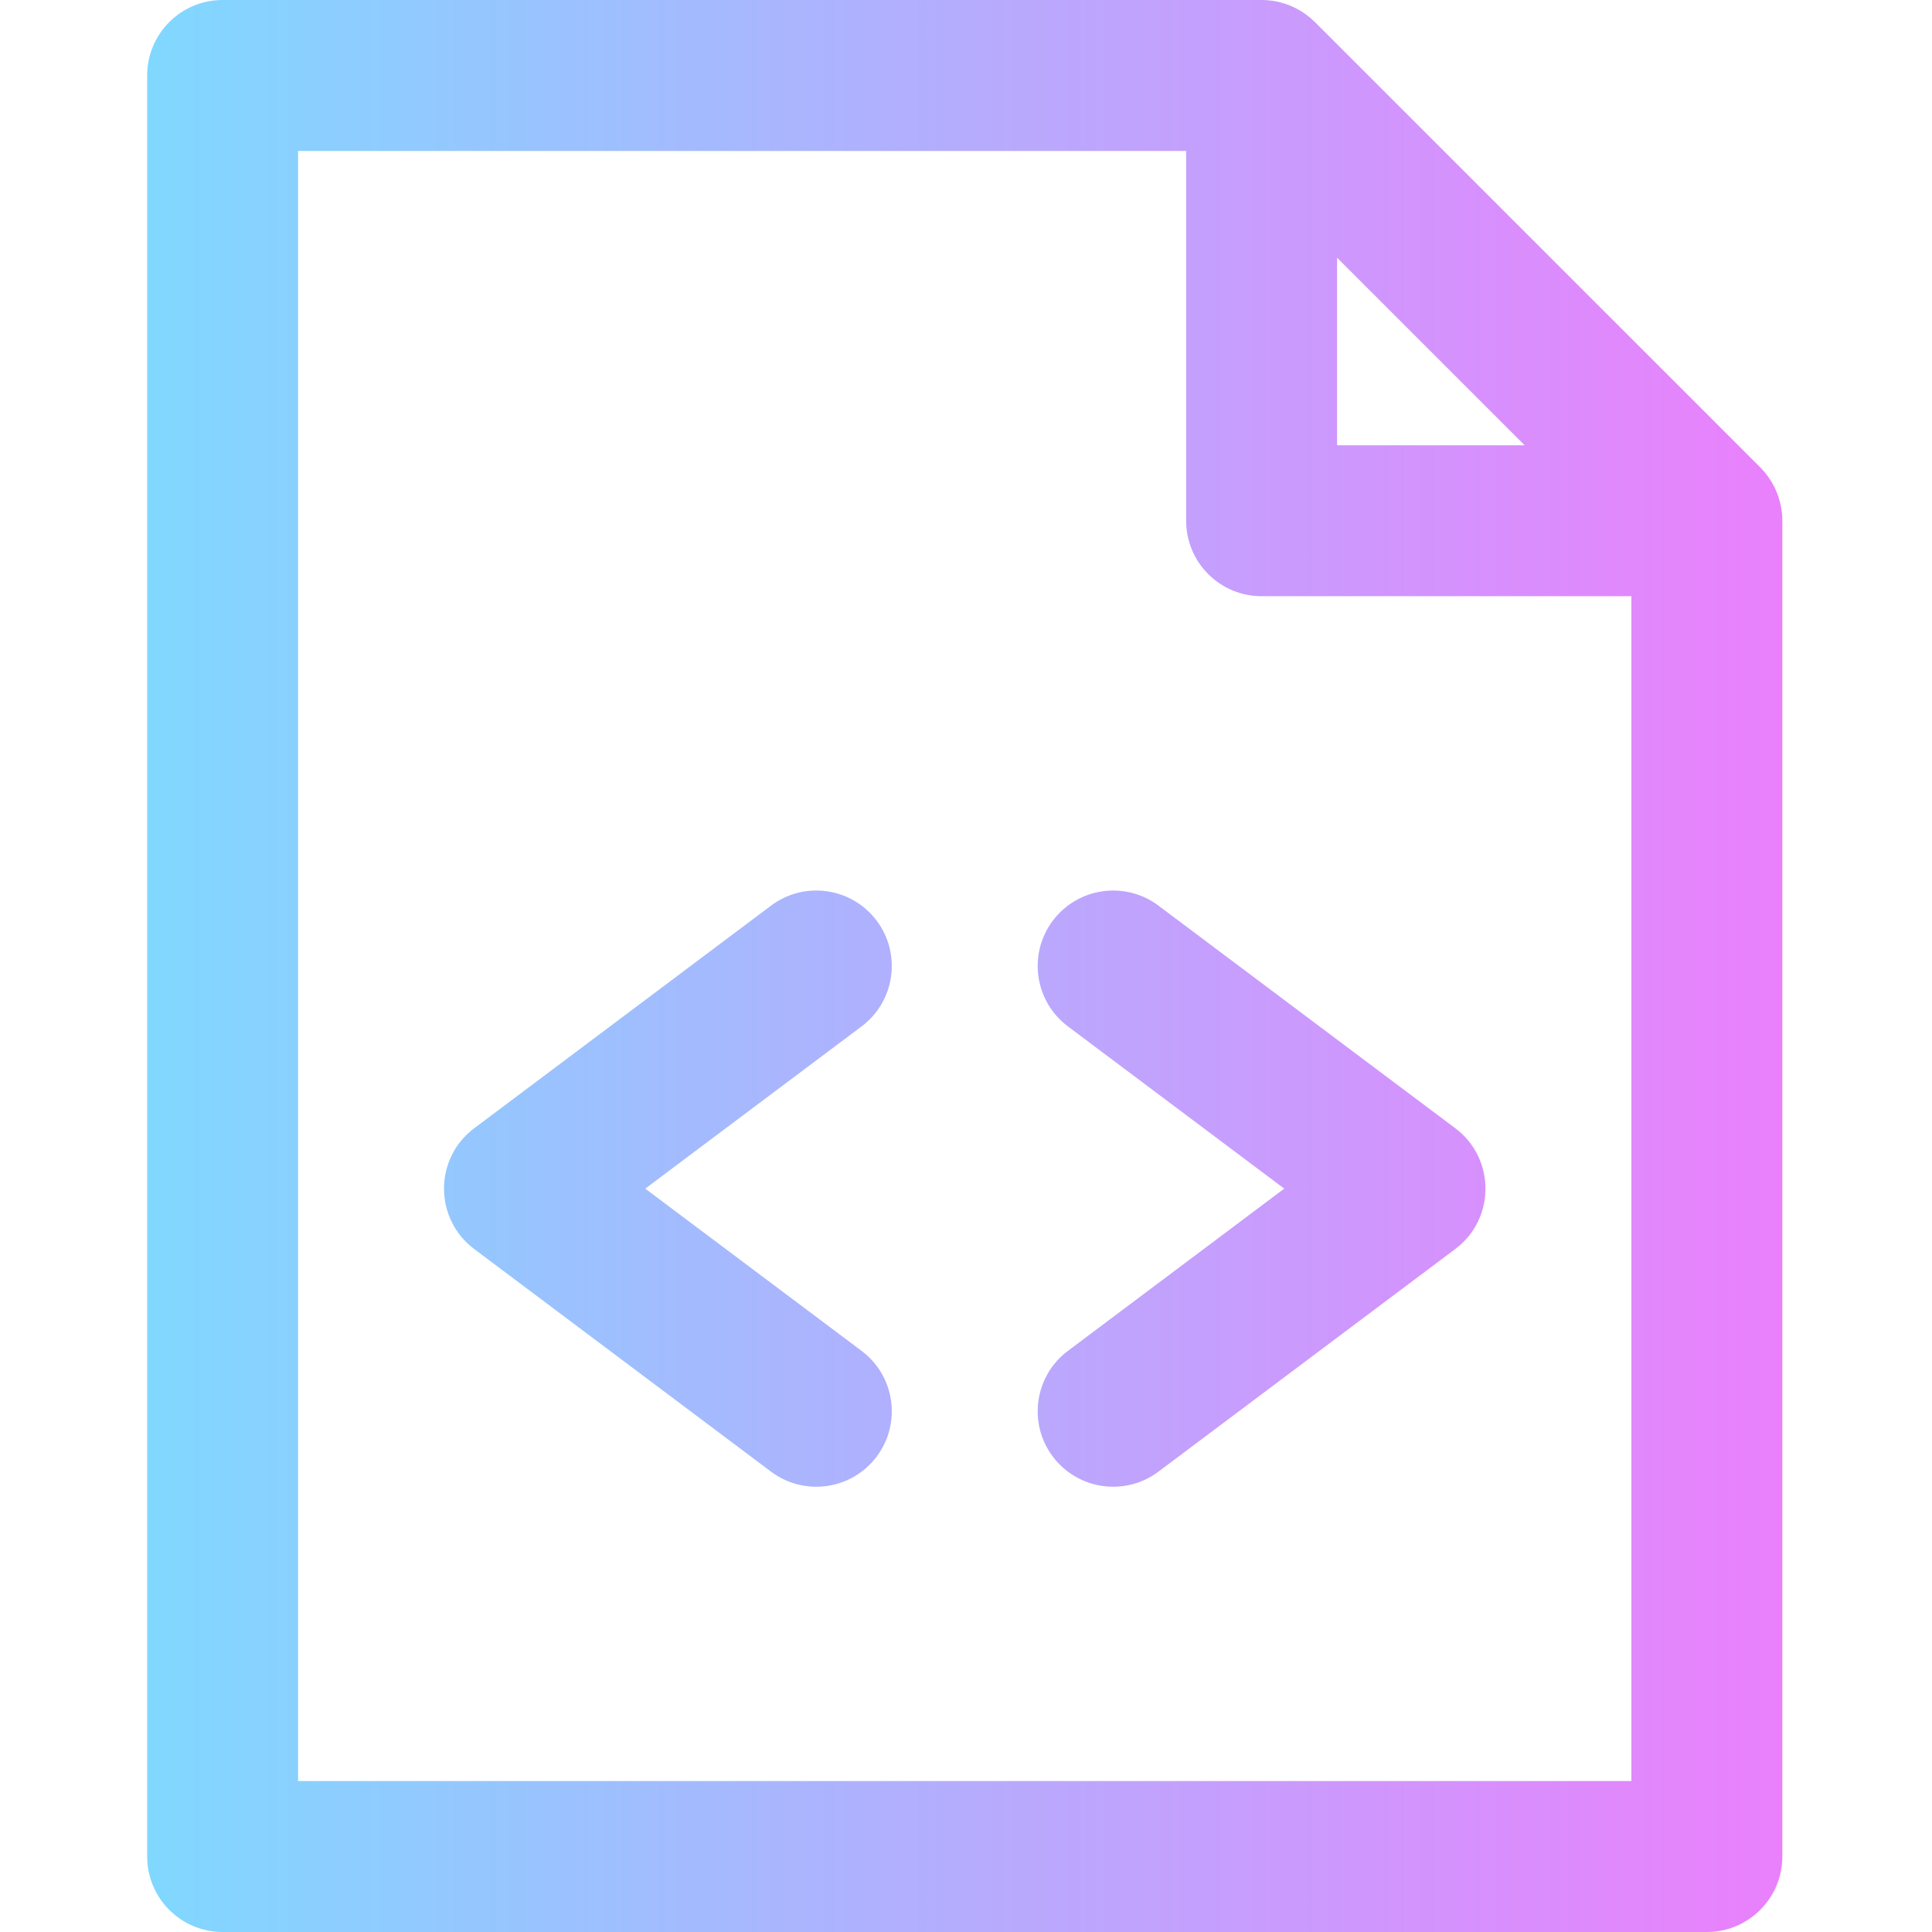 <svg height="512pt" viewBox="-39 0 512 512" width="512pt" xmlns="http://www.w3.org/2000/svg" xmlns:xlink="http://www.w3.org/1999/xlink"><linearGradient id="a" gradientUnits="userSpaceOnUse" x1="0" x2="433.334" y1="256" y2="256"><stop offset="0" stop-color="#80d8ff"/><stop offset="1" stop-color="#ea80fc"/></linearGradient><path d="m427.477 123.855-118-118c-.066-.066-.141-.121-.207-.184-3.84-3.738-8.879-5.672-13.934-5.672h-275.336c-11.047 0-20 8.953-20 20v472c0 11.047 8.953 20 20 20h393.336c11.043 0 20-8.953 20-20v-354c0-5.422-2.242-10.527-5.859-14.145zm-112.141-55.57 49.715 49.715h-49.715zm-275.336 403.715v-432h235.336v98c0 11.047 8.953 20 20 20h98v314zm149.336-200-57.336 43 57.336 43c8.836 6.629 10.625 19.164 4 28-6.66 8.875-19.207 10.598-28 4l-78.668-59c-10.648-7.984-10.672-23.996 0-32l78.668-59c8.836-6.629 21.371-4.836 28 4 6.625 8.836 4.836 21.371-4 28zm157.332 59-78.668 59c-8.875 6.656-21.402 4.793-28-4-6.629-8.836-4.836-21.371 4-28l57.336-43-57.336-43c-8.836-6.629-10.629-19.164-4-28s19.164-10.625 28-4l78.668 59c10.645 7.984 10.672 23.996 0 32zm0 0" fill="url(#a)"/></svg>